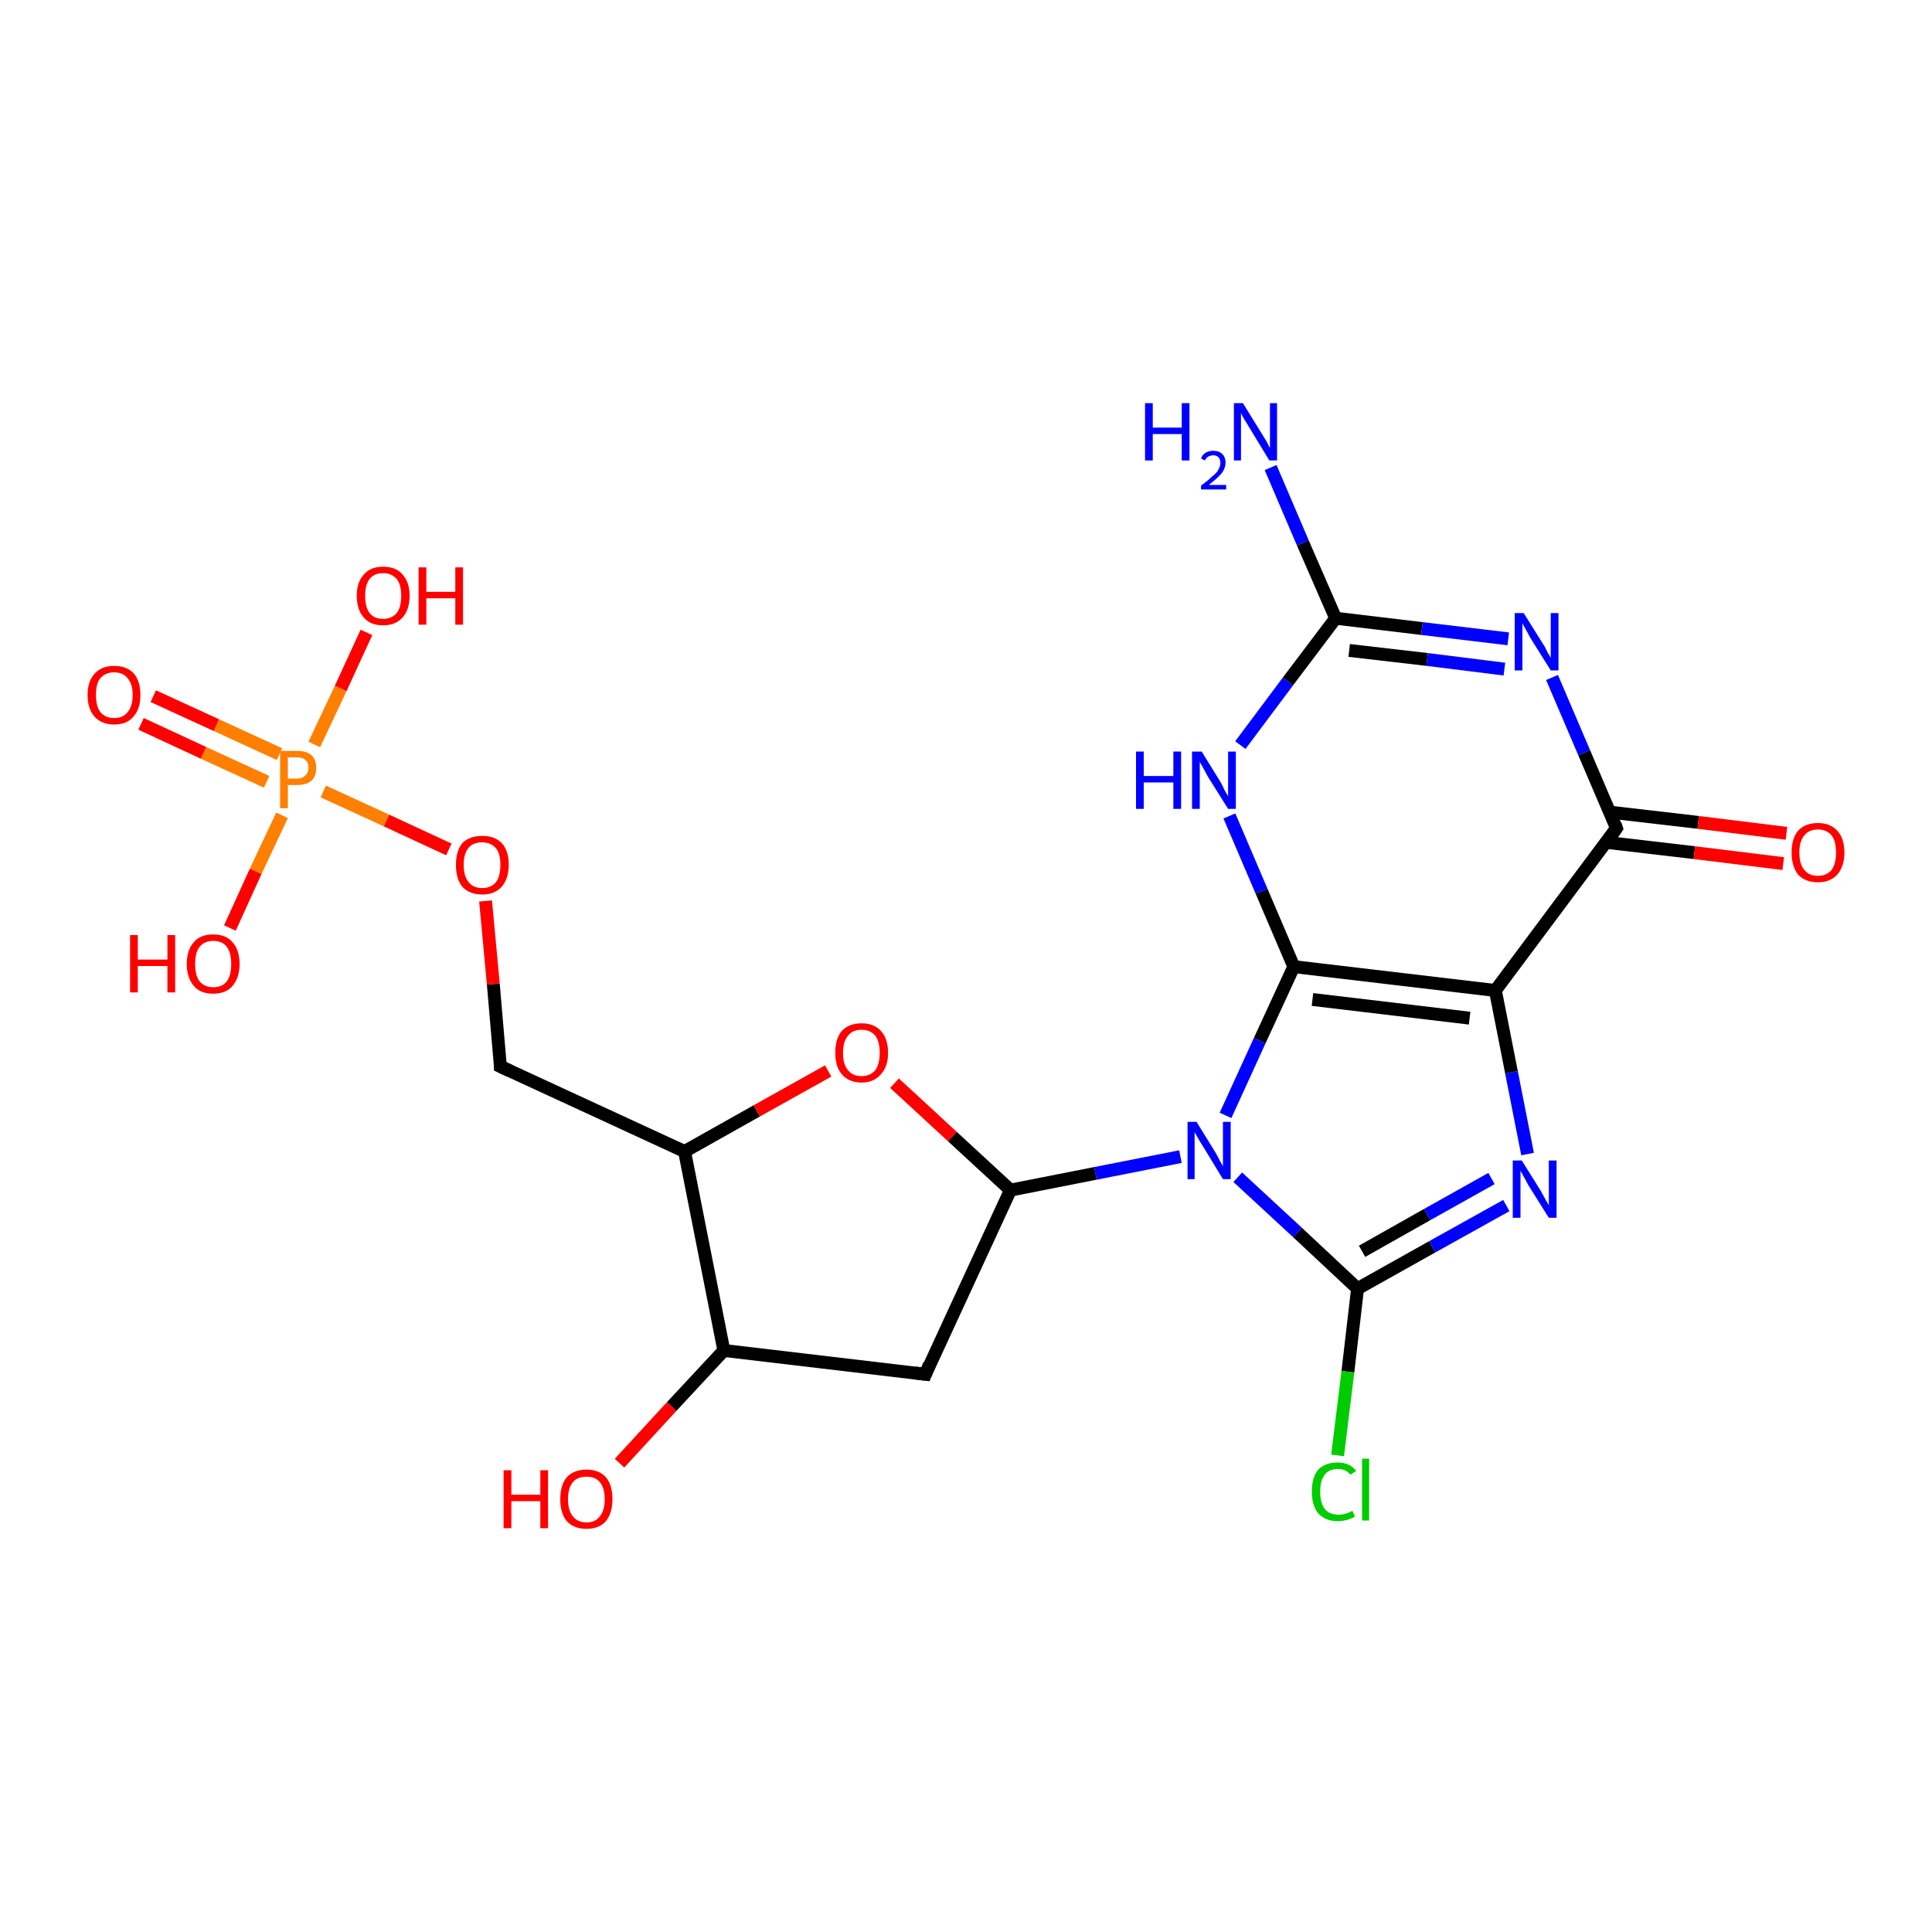 <?xml version='1.0' encoding='iso-8859-1'?>
<svg version='1.1' baseProfile='full'
              xmlns='http://www.w3.org/2000/svg'
                      xmlns:rdkit='http://www.rdkit.org/xml'
                      xmlns:xlink='http://www.w3.org/1999/xlink'
                  xml:space='preserve'
width='300px' height='300px' viewBox='0 0 300 300'>
<!-- END OF HEADER -->
<rect style='opacity:1.0;fill:#FFFFFF;stroke:none' width='300.0' height='300.0' x='0.0' y='0.0'> </rect>
<path class='bond-0 atom-0 atom-1' d='M 249.4,130.8 L 263.1,132.4' style='fill:none;fill-rule:evenodd;stroke:#000000;stroke-width:2.0px;stroke-linecap:butt;stroke-linejoin:miter;stroke-opacity:1' />
<path class='bond-0 atom-0 atom-1' d='M 263.1,132.4 L 276.9,134.1' style='fill:none;fill-rule:evenodd;stroke:#FF0000;stroke-width:2.0px;stroke-linecap:butt;stroke-linejoin:miter;stroke-opacity:1' />
<path class='bond-0 atom-0 atom-1' d='M 249.9,126.1 L 263.7,127.7' style='fill:none;fill-rule:evenodd;stroke:#000000;stroke-width:2.0px;stroke-linecap:butt;stroke-linejoin:miter;stroke-opacity:1' />
<path class='bond-0 atom-0 atom-1' d='M 263.7,127.7 L 277.4,129.4' style='fill:none;fill-rule:evenodd;stroke:#FF0000;stroke-width:2.0px;stroke-linecap:butt;stroke-linejoin:miter;stroke-opacity:1' />
<path class='bond-1 atom-0 atom-2' d='M 251.0,128.6 L 232.2,153.8' style='fill:none;fill-rule:evenodd;stroke:#000000;stroke-width:2.0px;stroke-linecap:butt;stroke-linejoin:miter;stroke-opacity:1' />
<path class='bond-2 atom-2 atom-3' d='M 232.2,153.8 L 200.9,150.1' style='fill:none;fill-rule:evenodd;stroke:#000000;stroke-width:2.0px;stroke-linecap:butt;stroke-linejoin:miter;stroke-opacity:1' />
<path class='bond-2 atom-2 atom-3' d='M 228.2,158.1 L 203.8,155.2' style='fill:none;fill-rule:evenodd;stroke:#000000;stroke-width:2.0px;stroke-linecap:butt;stroke-linejoin:miter;stroke-opacity:1' />
<path class='bond-3 atom-3 atom-4' d='M 200.9,150.1 L 195.9,138.4' style='fill:none;fill-rule:evenodd;stroke:#000000;stroke-width:2.0px;stroke-linecap:butt;stroke-linejoin:miter;stroke-opacity:1' />
<path class='bond-3 atom-3 atom-4' d='M 195.9,138.4 L 190.9,126.7' style='fill:none;fill-rule:evenodd;stroke:#0000FF;stroke-width:2.0px;stroke-linecap:butt;stroke-linejoin:miter;stroke-opacity:1' />
<path class='bond-4 atom-4 atom-5' d='M 192.6,115.7 L 200.0,105.8' style='fill:none;fill-rule:evenodd;stroke:#0000FF;stroke-width:2.0px;stroke-linecap:butt;stroke-linejoin:miter;stroke-opacity:1' />
<path class='bond-4 atom-4 atom-5' d='M 200.0,105.8 L 207.4,96.0' style='fill:none;fill-rule:evenodd;stroke:#000000;stroke-width:2.0px;stroke-linecap:butt;stroke-linejoin:miter;stroke-opacity:1' />
<path class='bond-5 atom-5 atom-6' d='M 207.4,96.0 L 220.8,97.6' style='fill:none;fill-rule:evenodd;stroke:#000000;stroke-width:2.0px;stroke-linecap:butt;stroke-linejoin:miter;stroke-opacity:1' />
<path class='bond-5 atom-5 atom-6' d='M 220.8,97.6 L 234.2,99.2' style='fill:none;fill-rule:evenodd;stroke:#0000FF;stroke-width:2.0px;stroke-linecap:butt;stroke-linejoin:miter;stroke-opacity:1' />
<path class='bond-5 atom-5 atom-6' d='M 209.5,101.0 L 221.6,102.4' style='fill:none;fill-rule:evenodd;stroke:#000000;stroke-width:2.0px;stroke-linecap:butt;stroke-linejoin:miter;stroke-opacity:1' />
<path class='bond-5 atom-5 atom-6' d='M 221.6,102.4 L 233.6,103.9' style='fill:none;fill-rule:evenodd;stroke:#0000FF;stroke-width:2.0px;stroke-linecap:butt;stroke-linejoin:miter;stroke-opacity:1' />
<path class='bond-6 atom-5 atom-7' d='M 207.4,96.0 L 202.3,84.3' style='fill:none;fill-rule:evenodd;stroke:#000000;stroke-width:2.0px;stroke-linecap:butt;stroke-linejoin:miter;stroke-opacity:1' />
<path class='bond-6 atom-5 atom-7' d='M 202.3,84.3 L 197.3,72.6' style='fill:none;fill-rule:evenodd;stroke:#0000FF;stroke-width:2.0px;stroke-linecap:butt;stroke-linejoin:miter;stroke-opacity:1' />
<path class='bond-7 atom-3 atom-8' d='M 200.9,150.1 L 195.6,161.6' style='fill:none;fill-rule:evenodd;stroke:#000000;stroke-width:2.0px;stroke-linecap:butt;stroke-linejoin:miter;stroke-opacity:1' />
<path class='bond-7 atom-3 atom-8' d='M 195.6,161.6 L 190.3,173.2' style='fill:none;fill-rule:evenodd;stroke:#0000FF;stroke-width:2.0px;stroke-linecap:butt;stroke-linejoin:miter;stroke-opacity:1' />
<path class='bond-8 atom-8 atom-9' d='M 192.2,182.8 L 201.5,191.4' style='fill:none;fill-rule:evenodd;stroke:#0000FF;stroke-width:2.0px;stroke-linecap:butt;stroke-linejoin:miter;stroke-opacity:1' />
<path class='bond-8 atom-8 atom-9' d='M 201.5,191.4 L 210.8,200.1' style='fill:none;fill-rule:evenodd;stroke:#000000;stroke-width:2.0px;stroke-linecap:butt;stroke-linejoin:miter;stroke-opacity:1' />
<path class='bond-9 atom-9 atom-10' d='M 210.8,200.1 L 222.4,193.6' style='fill:none;fill-rule:evenodd;stroke:#000000;stroke-width:2.0px;stroke-linecap:butt;stroke-linejoin:miter;stroke-opacity:1' />
<path class='bond-9 atom-9 atom-10' d='M 222.4,193.6 L 233.9,187.2' style='fill:none;fill-rule:evenodd;stroke:#0000FF;stroke-width:2.0px;stroke-linecap:butt;stroke-linejoin:miter;stroke-opacity:1' />
<path class='bond-9 atom-9 atom-10' d='M 211.5,194.3 L 221.6,188.6' style='fill:none;fill-rule:evenodd;stroke:#000000;stroke-width:2.0px;stroke-linecap:butt;stroke-linejoin:miter;stroke-opacity:1' />
<path class='bond-9 atom-9 atom-10' d='M 221.6,188.6 L 231.6,183.0' style='fill:none;fill-rule:evenodd;stroke:#0000FF;stroke-width:2.0px;stroke-linecap:butt;stroke-linejoin:miter;stroke-opacity:1' />
<path class='bond-10 atom-9 atom-11' d='M 210.8,200.1 L 209.3,213.0' style='fill:none;fill-rule:evenodd;stroke:#000000;stroke-width:2.0px;stroke-linecap:butt;stroke-linejoin:miter;stroke-opacity:1' />
<path class='bond-10 atom-9 atom-11' d='M 209.3,213.0 L 207.7,226.0' style='fill:none;fill-rule:evenodd;stroke:#00CC00;stroke-width:2.0px;stroke-linecap:butt;stroke-linejoin:miter;stroke-opacity:1' />
<path class='bond-11 atom-8 atom-12' d='M 183.3,179.6 L 170.1,182.2' style='fill:none;fill-rule:evenodd;stroke:#0000FF;stroke-width:2.0px;stroke-linecap:butt;stroke-linejoin:miter;stroke-opacity:1' />
<path class='bond-11 atom-8 atom-12' d='M 170.1,182.2 L 156.9,184.8' style='fill:none;fill-rule:evenodd;stroke:#000000;stroke-width:2.0px;stroke-linecap:butt;stroke-linejoin:miter;stroke-opacity:1' />
<path class='bond-12 atom-12 atom-13' d='M 156.9,184.8 L 143.7,213.4' style='fill:none;fill-rule:evenodd;stroke:#000000;stroke-width:2.0px;stroke-linecap:butt;stroke-linejoin:miter;stroke-opacity:1' />
<path class='bond-13 atom-13 atom-14' d='M 143.7,213.4 L 112.4,209.7' style='fill:none;fill-rule:evenodd;stroke:#000000;stroke-width:2.0px;stroke-linecap:butt;stroke-linejoin:miter;stroke-opacity:1' />
<path class='bond-14 atom-14 atom-15' d='M 112.4,209.7 L 106.3,178.8' style='fill:none;fill-rule:evenodd;stroke:#000000;stroke-width:2.0px;stroke-linecap:butt;stroke-linejoin:miter;stroke-opacity:1' />
<path class='bond-15 atom-15 atom-16' d='M 106.3,178.8 L 77.7,165.6' style='fill:none;fill-rule:evenodd;stroke:#000000;stroke-width:2.0px;stroke-linecap:butt;stroke-linejoin:miter;stroke-opacity:1' />
<path class='bond-16 atom-16 atom-17' d='M 77.7,165.6 L 76.6,152.8' style='fill:none;fill-rule:evenodd;stroke:#000000;stroke-width:2.0px;stroke-linecap:butt;stroke-linejoin:miter;stroke-opacity:1' />
<path class='bond-16 atom-16 atom-17' d='M 76.6,152.8 L 75.4,139.9' style='fill:none;fill-rule:evenodd;stroke:#FF0000;stroke-width:2.0px;stroke-linecap:butt;stroke-linejoin:miter;stroke-opacity:1' />
<path class='bond-17 atom-17 atom-18' d='M 69.7,131.9 L 60.0,127.4' style='fill:none;fill-rule:evenodd;stroke:#FF0000;stroke-width:2.0px;stroke-linecap:butt;stroke-linejoin:miter;stroke-opacity:1' />
<path class='bond-17 atom-17 atom-18' d='M 60.0,127.4 L 50.2,122.9' style='fill:none;fill-rule:evenodd;stroke:#FF7F00;stroke-width:2.0px;stroke-linecap:butt;stroke-linejoin:miter;stroke-opacity:1' />
<path class='bond-18 atom-18 atom-19' d='M 48.8,115.6 L 52.9,106.9' style='fill:none;fill-rule:evenodd;stroke:#FF7F00;stroke-width:2.0px;stroke-linecap:butt;stroke-linejoin:miter;stroke-opacity:1' />
<path class='bond-18 atom-18 atom-19' d='M 52.9,106.9 L 56.9,98.2' style='fill:none;fill-rule:evenodd;stroke:#FF0000;stroke-width:2.0px;stroke-linecap:butt;stroke-linejoin:miter;stroke-opacity:1' />
<path class='bond-19 atom-18 atom-20' d='M 43.8,126.6 L 39.7,135.3' style='fill:none;fill-rule:evenodd;stroke:#FF7F00;stroke-width:2.0px;stroke-linecap:butt;stroke-linejoin:miter;stroke-opacity:1' />
<path class='bond-19 atom-18 atom-20' d='M 39.7,135.3 L 35.7,144.1' style='fill:none;fill-rule:evenodd;stroke:#FF0000;stroke-width:2.0px;stroke-linecap:butt;stroke-linejoin:miter;stroke-opacity:1' />
<path class='bond-20 atom-18 atom-21' d='M 43.4,117.1 L 33.6,112.6' style='fill:none;fill-rule:evenodd;stroke:#FF7F00;stroke-width:2.0px;stroke-linecap:butt;stroke-linejoin:miter;stroke-opacity:1' />
<path class='bond-20 atom-18 atom-21' d='M 33.6,112.6 L 23.8,108.1' style='fill:none;fill-rule:evenodd;stroke:#FF0000;stroke-width:2.0px;stroke-linecap:butt;stroke-linejoin:miter;stroke-opacity:1' />
<path class='bond-20 atom-18 atom-21' d='M 41.4,121.4 L 31.6,116.9' style='fill:none;fill-rule:evenodd;stroke:#FF7F00;stroke-width:2.0px;stroke-linecap:butt;stroke-linejoin:miter;stroke-opacity:1' />
<path class='bond-20 atom-18 atom-21' d='M 31.6,116.9 L 21.9,112.4' style='fill:none;fill-rule:evenodd;stroke:#FF0000;stroke-width:2.0px;stroke-linecap:butt;stroke-linejoin:miter;stroke-opacity:1' />
<path class='bond-21 atom-15 atom-22' d='M 106.3,178.8 L 117.5,172.5' style='fill:none;fill-rule:evenodd;stroke:#000000;stroke-width:2.0px;stroke-linecap:butt;stroke-linejoin:miter;stroke-opacity:1' />
<path class='bond-21 atom-15 atom-22' d='M 117.5,172.5 L 128.6,166.3' style='fill:none;fill-rule:evenodd;stroke:#FF0000;stroke-width:2.0px;stroke-linecap:butt;stroke-linejoin:miter;stroke-opacity:1' />
<path class='bond-22 atom-14 atom-23' d='M 112.4,209.7 L 104.3,218.4' style='fill:none;fill-rule:evenodd;stroke:#000000;stroke-width:2.0px;stroke-linecap:butt;stroke-linejoin:miter;stroke-opacity:1' />
<path class='bond-22 atom-14 atom-23' d='M 104.3,218.4 L 96.2,227.2' style='fill:none;fill-rule:evenodd;stroke:#FF0000;stroke-width:2.0px;stroke-linecap:butt;stroke-linejoin:miter;stroke-opacity:1' />
<path class='bond-23 atom-6 atom-0' d='M 241.0,105.2 L 246.0,116.9' style='fill:none;fill-rule:evenodd;stroke:#0000FF;stroke-width:2.0px;stroke-linecap:butt;stroke-linejoin:miter;stroke-opacity:1' />
<path class='bond-23 atom-6 atom-0' d='M 246.0,116.9 L 251.0,128.6' style='fill:none;fill-rule:evenodd;stroke:#000000;stroke-width:2.0px;stroke-linecap:butt;stroke-linejoin:miter;stroke-opacity:1' />
<path class='bond-24 atom-10 atom-2' d='M 237.2,179.2 L 234.7,166.5' style='fill:none;fill-rule:evenodd;stroke:#0000FF;stroke-width:2.0px;stroke-linecap:butt;stroke-linejoin:miter;stroke-opacity:1' />
<path class='bond-24 atom-10 atom-2' d='M 234.7,166.5 L 232.2,153.8' style='fill:none;fill-rule:evenodd;stroke:#000000;stroke-width:2.0px;stroke-linecap:butt;stroke-linejoin:miter;stroke-opacity:1' />
<path class='bond-25 atom-22 atom-12' d='M 138.9,168.2 L 147.9,176.5' style='fill:none;fill-rule:evenodd;stroke:#FF0000;stroke-width:2.0px;stroke-linecap:butt;stroke-linejoin:miter;stroke-opacity:1' />
<path class='bond-25 atom-22 atom-12' d='M 147.9,176.5 L 156.9,184.8' style='fill:none;fill-rule:evenodd;stroke:#000000;stroke-width:2.0px;stroke-linecap:butt;stroke-linejoin:miter;stroke-opacity:1' />
<path d='M 250.1,129.9 L 251.0,128.6 L 250.8,128.0' style='fill:none;stroke:#000000;stroke-width:2.0px;stroke-linecap:butt;stroke-linejoin:miter;stroke-opacity:1;' />
<path d='M 144.3,211.9 L 143.7,213.4 L 142.1,213.2' style='fill:none;stroke:#000000;stroke-width:2.0px;stroke-linecap:butt;stroke-linejoin:miter;stroke-opacity:1;' />
<path d='M 79.2,166.3 L 77.7,165.6 L 77.7,165.0' style='fill:none;stroke:#000000;stroke-width:2.0px;stroke-linecap:butt;stroke-linejoin:miter;stroke-opacity:1;' />
<path class='atom-1' d='M 278.2 132.4
Q 278.2 130.2, 279.2 129.0
Q 280.3 127.8, 282.3 127.8
Q 284.2 127.8, 285.3 129.0
Q 286.4 130.2, 286.4 132.4
Q 286.4 134.5, 285.3 135.8
Q 284.2 137.0, 282.3 137.0
Q 280.3 137.0, 279.2 135.8
Q 278.2 134.5, 278.2 132.4
M 282.3 136.0
Q 283.6 136.0, 284.4 135.1
Q 285.1 134.1, 285.1 132.4
Q 285.1 130.6, 284.4 129.7
Q 283.6 128.8, 282.3 128.8
Q 280.9 128.8, 280.2 129.7
Q 279.4 130.6, 279.4 132.4
Q 279.4 134.2, 280.2 135.1
Q 280.9 136.0, 282.3 136.0
' fill='#FF0000'/>
<path class='atom-4' d='M 176.4 116.7
L 177.6 116.7
L 177.6 120.5
L 182.2 120.5
L 182.2 116.7
L 183.4 116.7
L 183.4 125.6
L 182.2 125.6
L 182.2 121.5
L 177.6 121.5
L 177.6 125.6
L 176.4 125.6
L 176.4 116.7
' fill='#0000FF'/>
<path class='atom-4' d='M 186.6 116.7
L 189.5 121.4
Q 189.8 121.9, 190.2 122.8
Q 190.7 123.6, 190.7 123.7
L 190.7 116.7
L 191.9 116.7
L 191.9 125.6
L 190.7 125.6
L 187.5 120.5
Q 187.2 119.9, 186.8 119.2
Q 186.4 118.5, 186.3 118.3
L 186.3 125.6
L 185.1 125.6
L 185.1 116.7
L 186.6 116.7
' fill='#0000FF'/>
<path class='atom-6' d='M 236.6 95.2
L 239.6 100.0
Q 239.9 100.4, 240.3 101.3
Q 240.8 102.1, 240.8 102.2
L 240.8 95.2
L 242.0 95.2
L 242.0 104.1
L 240.8 104.1
L 237.6 99.0
Q 237.3 98.4, 236.9 97.7
Q 236.5 97.0, 236.4 96.8
L 236.4 104.1
L 235.2 104.1
L 235.2 95.2
L 236.6 95.2
' fill='#0000FF'/>
<path class='atom-7' d='M 177.8 62.6
L 179.0 62.6
L 179.0 66.4
L 183.5 66.4
L 183.5 62.6
L 184.7 62.6
L 184.7 71.5
L 183.5 71.5
L 183.5 67.4
L 179.0 67.4
L 179.0 71.5
L 177.8 71.5
L 177.8 62.6
' fill='#0000FF'/>
<path class='atom-7' d='M 186.5 71.2
Q 186.7 70.6, 187.2 70.3
Q 187.7 70.0, 188.4 70.0
Q 189.3 70.0, 189.8 70.5
Q 190.3 71.0, 190.3 71.8
Q 190.3 72.7, 189.7 73.5
Q 189.0 74.3, 187.7 75.3
L 190.4 75.3
L 190.4 76.0
L 186.5 76.0
L 186.5 75.4
Q 187.6 74.6, 188.2 74.0
Q 188.9 73.5, 189.2 72.9
Q 189.5 72.4, 189.5 71.9
Q 189.5 71.3, 189.2 71.0
Q 188.9 70.7, 188.4 70.7
Q 188.0 70.7, 187.6 70.9
Q 187.3 71.1, 187.1 71.5
L 186.5 71.2
' fill='#0000FF'/>
<path class='atom-7' d='M 193.0 62.6
L 195.9 67.3
Q 196.2 67.8, 196.7 68.6
Q 197.1 69.5, 197.2 69.5
L 197.2 62.6
L 198.3 62.6
L 198.3 71.5
L 197.1 71.5
L 194.0 66.4
Q 193.6 65.7, 193.2 65.1
Q 192.8 64.4, 192.7 64.1
L 192.7 71.5
L 191.6 71.5
L 191.6 62.6
L 193.0 62.6
' fill='#0000FF'/>
<path class='atom-8' d='M 185.8 174.2
L 188.7 178.9
Q 189.0 179.4, 189.4 180.2
Q 189.9 181.1, 189.9 181.1
L 189.9 174.2
L 191.1 174.2
L 191.1 183.1
L 189.9 183.1
L 186.8 178.0
Q 186.4 177.4, 186.0 176.7
Q 185.6 176.0, 185.5 175.8
L 185.5 183.1
L 184.4 183.1
L 184.4 174.2
L 185.8 174.2
' fill='#0000FF'/>
<path class='atom-10' d='M 236.3 180.2
L 239.3 185.0
Q 239.5 185.4, 240.0 186.3
Q 240.5 187.1, 240.5 187.2
L 240.5 180.2
L 241.7 180.2
L 241.7 189.1
L 240.5 189.1
L 237.3 184.0
Q 237.0 183.4, 236.6 182.7
Q 236.2 182.0, 236.1 181.8
L 236.1 189.1
L 234.9 189.1
L 234.9 180.2
L 236.3 180.2
' fill='#0000FF'/>
<path class='atom-11' d='M 203.7 231.6
Q 203.7 229.4, 204.7 228.2
Q 205.8 227.1, 207.7 227.1
Q 209.6 227.1, 210.6 228.4
L 209.7 229.0
Q 209.0 228.1, 207.7 228.1
Q 206.4 228.1, 205.7 229.0
Q 205.0 229.9, 205.0 231.6
Q 205.0 233.4, 205.7 234.3
Q 206.4 235.2, 207.9 235.2
Q 208.9 235.2, 210.0 234.6
L 210.4 235.5
Q 209.9 235.8, 209.2 236.0
Q 208.5 236.2, 207.7 236.2
Q 205.8 236.2, 204.7 235.0
Q 203.7 233.8, 203.7 231.6
' fill='#00CC00'/>
<path class='atom-11' d='M 211.5 226.5
L 212.6 226.5
L 212.6 236.1
L 211.5 236.1
L 211.5 226.5
' fill='#00CC00'/>
<path class='atom-17' d='M 70.8 134.3
Q 70.8 132.1, 71.8 130.9
Q 72.9 129.8, 74.9 129.8
Q 76.8 129.8, 77.9 130.9
Q 79.0 132.1, 79.0 134.3
Q 79.0 136.4, 77.9 137.7
Q 76.8 138.9, 74.9 138.9
Q 72.9 138.9, 71.8 137.7
Q 70.8 136.5, 70.8 134.3
M 74.9 137.9
Q 76.2 137.9, 77.0 137.0
Q 77.7 136.1, 77.7 134.3
Q 77.7 132.5, 77.0 131.7
Q 76.2 130.8, 74.9 130.8
Q 73.5 130.8, 72.8 131.6
Q 72.0 132.5, 72.0 134.3
Q 72.0 136.1, 72.8 137.0
Q 73.5 137.9, 74.9 137.9
' fill='#FF0000'/>
<path class='atom-18' d='M 46.1 116.6
Q 47.6 116.6, 48.4 117.3
Q 49.1 118.0, 49.1 119.2
Q 49.1 120.5, 48.4 121.2
Q 47.6 121.9, 46.1 121.9
L 44.7 121.9
L 44.7 125.5
L 43.5 125.5
L 43.5 116.6
L 46.1 116.6
M 46.1 120.9
Q 47.0 120.9, 47.4 120.4
Q 47.9 120.0, 47.9 119.2
Q 47.9 118.4, 47.4 118.0
Q 47.0 117.6, 46.1 117.6
L 44.7 117.6
L 44.7 120.9
L 46.1 120.9
' fill='#FF7F00'/>
<path class='atom-19' d='M 55.4 92.5
Q 55.4 90.4, 56.5 89.2
Q 57.5 88.0, 59.5 88.0
Q 61.5 88.0, 62.5 89.2
Q 63.6 90.4, 63.6 92.5
Q 63.6 94.7, 62.5 95.9
Q 61.4 97.1, 59.5 97.1
Q 57.5 97.1, 56.5 95.9
Q 55.4 94.7, 55.4 92.5
M 59.5 96.1
Q 60.8 96.1, 61.6 95.2
Q 62.3 94.3, 62.3 92.5
Q 62.3 90.8, 61.6 89.9
Q 60.8 89.0, 59.5 89.0
Q 58.1 89.0, 57.4 89.9
Q 56.7 90.8, 56.7 92.5
Q 56.7 94.3, 57.4 95.2
Q 58.1 96.1, 59.5 96.1
' fill='#FF0000'/>
<path class='atom-19' d='M 65.0 88.1
L 66.2 88.1
L 66.2 91.9
L 70.7 91.9
L 70.7 88.1
L 71.9 88.1
L 71.9 97.0
L 70.7 97.0
L 70.7 92.9
L 66.2 92.9
L 66.2 97.0
L 65.0 97.0
L 65.0 88.1
' fill='#FF0000'/>
<path class='atom-20' d='M 20.2 145.2
L 21.4 145.2
L 21.4 149.0
L 26.0 149.0
L 26.0 145.2
L 27.2 145.2
L 27.2 154.1
L 26.0 154.1
L 26.0 150.0
L 21.4 150.0
L 21.4 154.1
L 20.2 154.1
L 20.2 145.2
' fill='#FF0000'/>
<path class='atom-20' d='M 29.0 149.7
Q 29.0 147.5, 30.1 146.3
Q 31.1 145.1, 33.1 145.1
Q 35.1 145.1, 36.1 146.3
Q 37.2 147.5, 37.2 149.7
Q 37.2 151.8, 36.1 153.1
Q 35.1 154.3, 33.1 154.3
Q 31.1 154.3, 30.1 153.1
Q 29.0 151.8, 29.0 149.7
M 33.1 153.3
Q 34.5 153.3, 35.2 152.4
Q 35.9 151.5, 35.9 149.7
Q 35.9 147.9, 35.2 147.0
Q 34.5 146.1, 33.1 146.1
Q 31.8 146.1, 31.0 147.0
Q 30.3 147.9, 30.3 149.7
Q 30.3 151.5, 31.0 152.4
Q 31.8 153.3, 33.1 153.3
' fill='#FF0000'/>
<path class='atom-21' d='M 13.6 107.9
Q 13.6 105.8, 14.7 104.6
Q 15.8 103.4, 17.7 103.4
Q 19.7 103.4, 20.8 104.6
Q 21.8 105.8, 21.8 107.9
Q 21.8 110.1, 20.7 111.3
Q 19.7 112.5, 17.7 112.5
Q 15.8 112.5, 14.7 111.3
Q 13.6 110.1, 13.6 107.9
M 17.7 111.5
Q 19.1 111.5, 19.8 110.6
Q 20.6 109.7, 20.6 107.9
Q 20.6 106.2, 19.8 105.3
Q 19.1 104.4, 17.7 104.4
Q 16.4 104.4, 15.6 105.3
Q 14.9 106.1, 14.9 107.9
Q 14.9 109.7, 15.6 110.6
Q 16.4 111.5, 17.7 111.5
' fill='#FF0000'/>
<path class='atom-22' d='M 129.7 163.5
Q 129.7 161.3, 130.7 160.1
Q 131.8 158.9, 133.8 158.9
Q 135.7 158.9, 136.8 160.1
Q 137.9 161.3, 137.9 163.5
Q 137.9 165.6, 136.8 166.8
Q 135.7 168.1, 133.8 168.1
Q 131.8 168.1, 130.7 166.8
Q 129.7 165.6, 129.7 163.5
M 133.8 167.1
Q 135.1 167.1, 135.9 166.2
Q 136.6 165.2, 136.6 163.5
Q 136.6 161.7, 135.9 160.8
Q 135.1 159.9, 133.8 159.9
Q 132.4 159.9, 131.7 160.8
Q 130.9 161.7, 130.9 163.5
Q 130.9 165.3, 131.7 166.2
Q 132.4 167.1, 133.8 167.1
' fill='#FF0000'/>
<path class='atom-23' d='M 78.2 228.3
L 79.4 228.3
L 79.4 232.1
L 83.9 232.1
L 83.9 228.3
L 85.1 228.3
L 85.1 237.3
L 83.9 237.3
L 83.9 233.1
L 79.4 233.1
L 79.4 237.3
L 78.2 237.3
L 78.2 228.3
' fill='#FF0000'/>
<path class='atom-23' d='M 87.0 232.8
Q 87.0 230.6, 88.0 229.4
Q 89.1 228.2, 91.1 228.2
Q 93.0 228.2, 94.1 229.4
Q 95.1 230.6, 95.1 232.8
Q 95.1 234.9, 94.1 236.2
Q 93.0 237.4, 91.1 237.4
Q 89.1 237.4, 88.0 236.2
Q 87.0 235.0, 87.0 232.8
M 91.1 236.4
Q 92.4 236.4, 93.1 235.5
Q 93.9 234.6, 93.9 232.8
Q 93.9 231.0, 93.1 230.1
Q 92.4 229.3, 91.1 229.3
Q 89.7 229.3, 89.0 230.1
Q 88.2 231.0, 88.2 232.8
Q 88.2 234.6, 89.0 235.5
Q 89.7 236.4, 91.1 236.4
' fill='#FF0000'/>
</svg>
